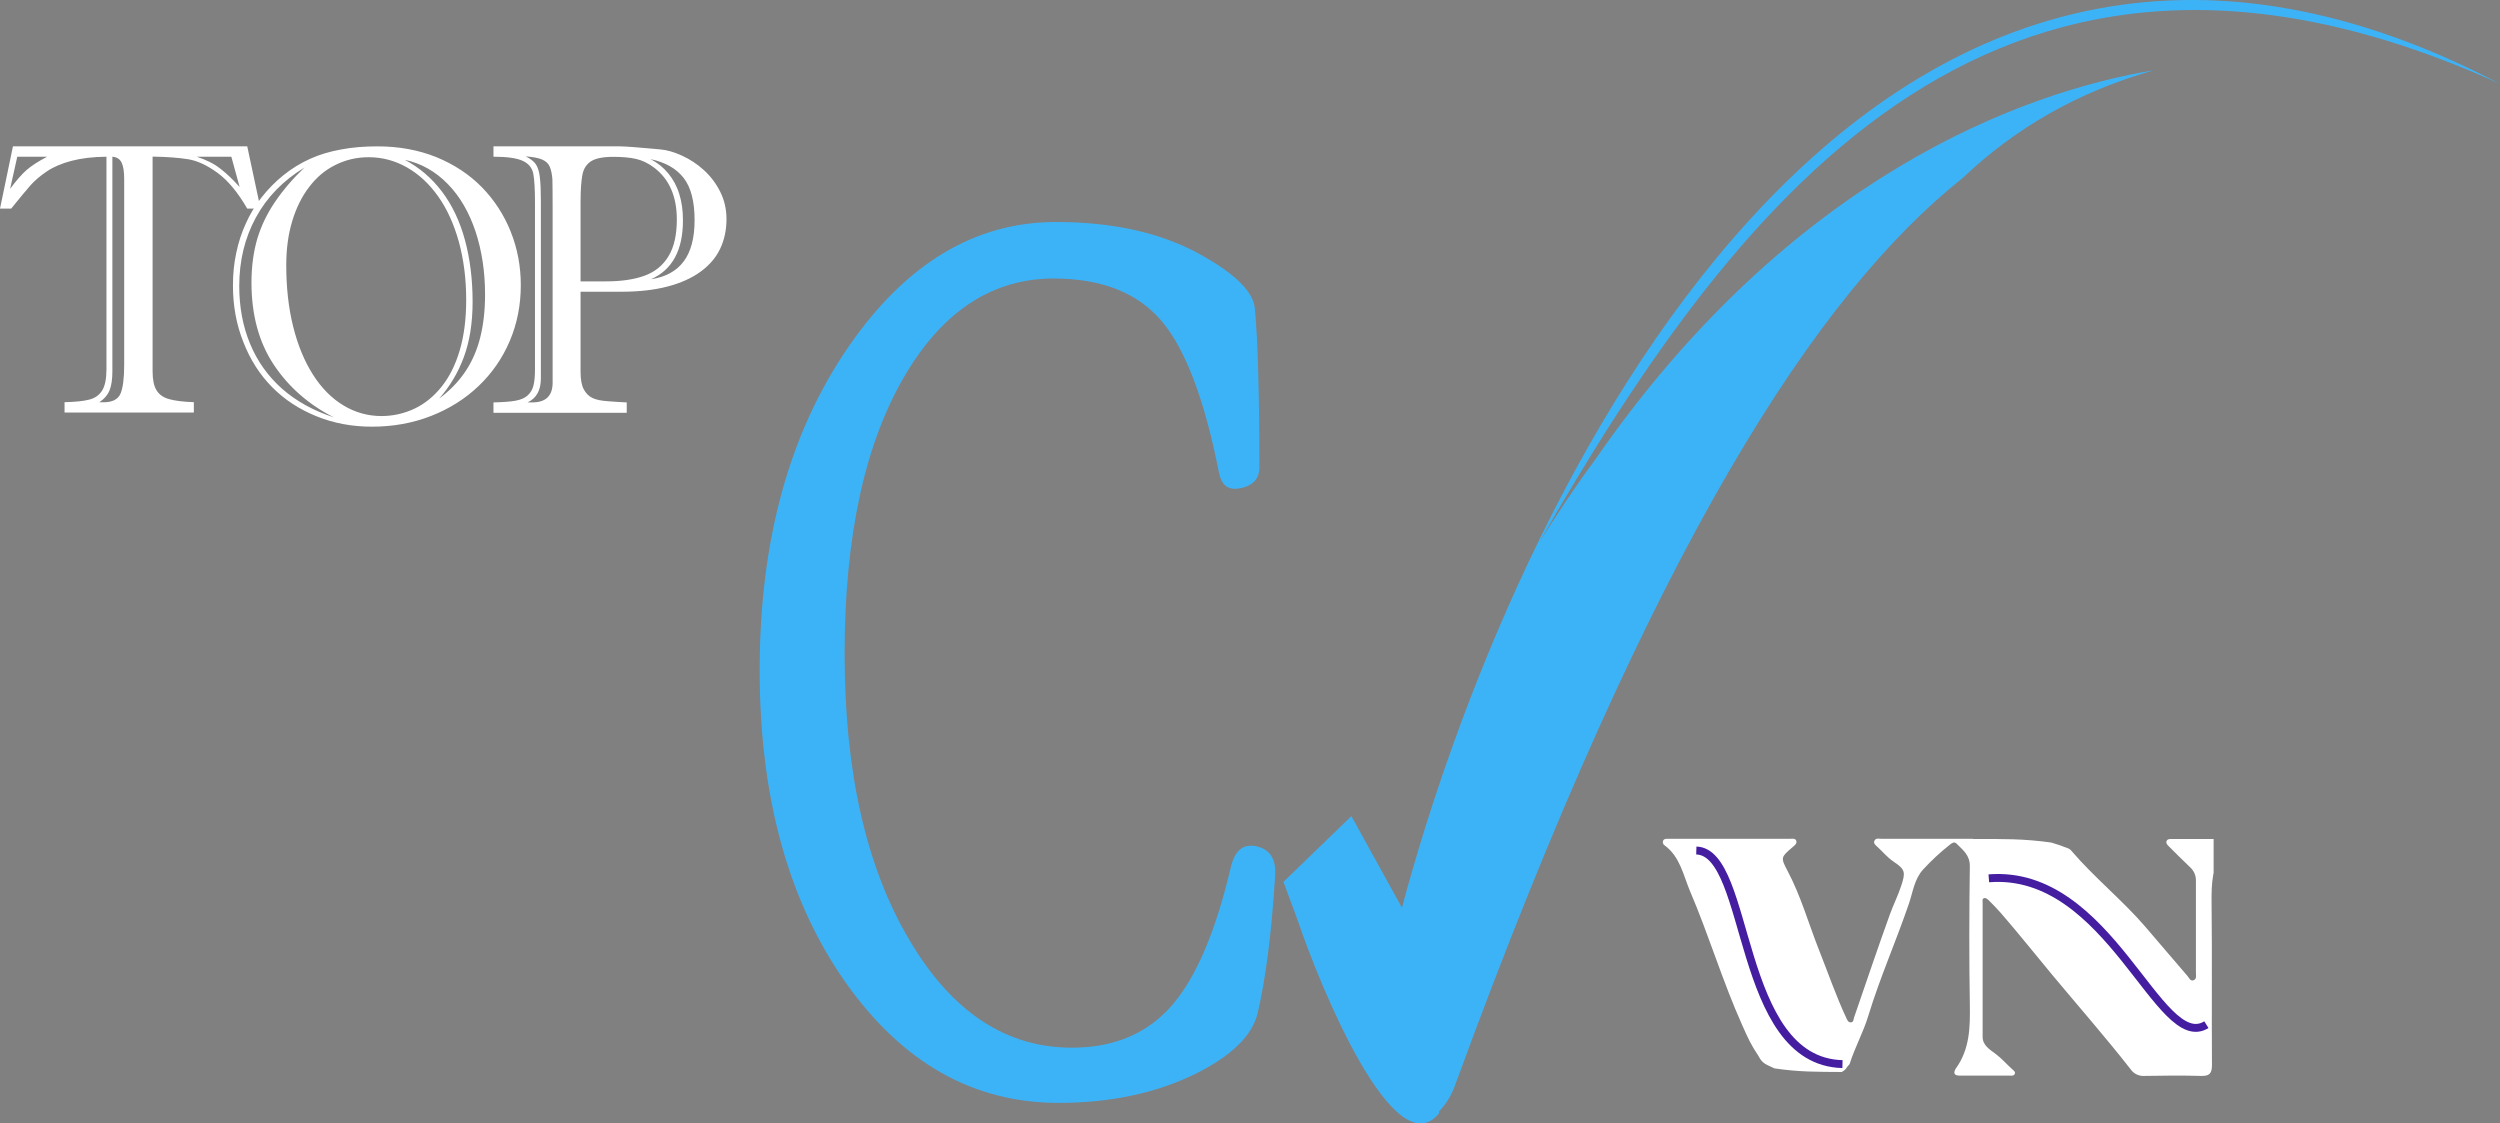 <svg width="316" height="142" viewBox="0 0 316 142" fill="none" xmlns="http://www.w3.org/2000/svg">
<rect x="0" y="0" width="316" height="142" fill="#808080" stroke="none"/>
<g clip-path="url(#clip0_12116_146096)">
<path d="M315.986 10.594C234.812 -31.945 190.759 64.015 177.207 114.736L170.814 103.16L162.227 111.466L164.026 116.321C166.948 124.966 176.319 147.631 181.905 140.703V140.464C182.873 139.481 183.583 138.226 184.076 136.749C208.952 68.729 229.735 37.081 248.106 22.475C254.627 16.283 262.602 11.593 272.263 8.876C255.846 11.593 226.353 22.227 201.461 58.342C199.056 61.563 196.635 65.27 194.455 68.729C220.3 23.705 253.183 -17.851 315.986 10.594Z" fill="#3DB3F7"/>
<g clip-path="url(#clip1_12116_146096)">
<path d="M249.396 106.047C253.041 106.047 255.788 106 259.288 106.5C259.641 106.631 260.406 106.826 260.788 107C261.171 107.174 261.506 107.17 261.788 107.5C264.788 111 268.28 113.782 271.169 117.141C272.957 119.215 274.717 121.312 276.512 123.379C276.706 123.6 276.836 124.029 277.239 123.915C277.693 123.769 277.563 123.305 277.563 122.967C277.563 119.09 277.563 115.212 277.563 111.334C277.574 111.012 277.513 110.692 277.387 110.396C277.26 110.1 277.07 109.835 276.83 109.621C275.918 108.764 275.045 107.865 274.152 106.988C273.944 106.784 273.72 106.563 273.879 106.261C274.009 106.021 274.301 106.053 274.528 106.05H280.738C281.345 106.05 281.569 106.294 281.267 106.878C281.215 107.031 281.153 107.181 281.082 107.326C279.611 109.38 279.514 111.701 279.543 114.142C279.621 120.958 279.543 127.797 279.592 134.623C279.592 135.694 279.267 136.025 278.216 135.996C275.827 135.928 273.435 135.95 271.042 135.996C270.703 136.018 270.365 135.951 270.059 135.802C269.754 135.653 269.493 135.427 269.303 135.145C266.122 131.078 262.711 127.196 259.41 123.23C257.248 120.633 255.141 117.978 252.918 115.417C252.421 114.843 251.883 114.301 251.344 113.765C251.211 113.636 250.983 113.483 250.834 113.512C250.51 113.571 250.604 113.892 250.604 114.116V131.062C250.604 132.133 251.513 132.666 252.227 133.198C253.015 133.782 253.639 134.519 254.356 135.162C254.521 135.308 254.791 135.486 254.661 135.752C254.531 136.019 254.245 135.957 254.012 135.957H247.708C247.121 135.957 246.848 135.746 247.163 135.142C247.182 135.107 247.203 135.073 247.228 135.042C248.987 132.601 249.033 129.826 248.987 126.96C248.89 121.146 248.906 115.327 248.987 109.51C249.01 108.082 248.101 107.439 247.3 106.628C247.02 106.349 246.741 106.547 246.456 106.774C245.254 107.723 244.129 108.766 243.093 109.893C241.973 111.104 241.795 112.74 241.292 114.207C239.669 118.965 237.63 123.561 236.163 128.371C235.482 130.605 234.493 132.277 233.788 134.5C233.288 135 233.441 135.142 232.788 135.5C229.793 135.481 227.288 135.5 224.288 135.042C223.288 134.542 222.788 134.5 222.288 133.5C221.288 132 221.002 131.335 220.213 129.572C217.727 124.025 215.994 118.189 213.608 112.613C212.777 110.636 212.362 108.299 210.434 106.875C210.322 106.815 210.238 106.713 210.201 106.591C210.163 106.469 210.176 106.338 210.236 106.225C210.379 105.985 210.661 106.027 210.901 106.027H226.215C226.517 106.027 226.942 105.911 227.056 106.3C227.156 106.625 226.832 106.871 226.582 107.082C225.124 108.325 225.043 108.381 225.932 110.052C227.643 113.275 228.614 116.781 229.948 120.143C231.074 122.983 232.07 125.875 233.362 128.651C233.485 128.913 233.589 129.212 233.907 129.228C234.303 129.248 234.268 128.868 234.352 128.618C235.852 124.278 237.312 119.923 238.873 115.603C239.318 114.369 239.915 113.191 240.324 111.935C240.87 110.257 240.837 109.903 239.351 108.913C238.565 108.387 237.987 107.667 237.306 107.043C237.072 106.829 236.747 106.589 236.945 106.238C237.143 105.888 237.526 106.027 237.841 106.027H249.39L249.396 106.047Z" fill="white"/>
</g>
<path d="M214.415 107.503C221.361 107.712 219.397 134.16 232.889 134.503" stroke="#451DA0"/>
<path d="M251.387 111.019C266.686 109.796 272.884 133.27 278.887 129.519" stroke="#451DA0"/>
</g>
<g clip-path="url(#clip2_12116_146096)">
<path d="M161.183 110.597C160.74 117.797 160.005 123.61 158.972 128.043C158.286 130.909 155.646 133.485 151.062 135.755C146.058 138.191 140.303 139.405 133.797 139.405C123.038 139.405 114.079 134.343 106.92 124.229C99.656 113.949 96.023 100.78 96.023 84.704C96.023 68.314 99.777 54.674 107.275 43.8C114.507 33.314 123.24 28.062 133.483 28.062C140.747 28.062 146.841 29.441 151.78 32.199C156.163 34.635 158.439 36.906 158.617 39.019C158.996 43.131 159.182 49.811 159.182 59.067C159.182 60.578 158.31 61.478 156.559 61.742C155.219 61.956 154.404 61.312 154.089 59.793C152.273 50.546 149.851 44.13 146.816 40.563C143.782 36.996 139.237 35.205 133.176 35.205C125.573 35.205 119.366 39.184 114.571 47.136C109.365 55.789 106.758 67.637 106.758 82.681C106.758 97.609 109.503 109.68 114.983 118.878C120.326 127.911 127.163 132.428 135.484 132.428C140.9 132.428 145.162 130.587 148.277 126.912C151.256 123.395 153.693 117.632 155.574 109.623C156.123 107.294 157.358 106.46 159.271 107.104C160.651 107.591 161.288 108.756 161.183 110.597Z" fill="#3DB3F7"/>
</g>
<g clip-path="url(#clip3_12116_146096)">
<path d="M1.637 18.5H31.252L32.932 26.371H31.252C30.06 24.311 28.811 22.81 27.504 21.854C26.197 20.898 24.962 20.324 23.812 20.133C22.663 19.942 21.141 19.824 19.288 19.795V46.922C19.288 47.967 19.446 48.776 19.777 49.32C20.107 49.865 20.639 50.247 21.385 50.453C22.132 50.659 23.166 50.791 24.502 50.836V52.145H8.158V50.836C9.508 50.806 10.542 50.703 11.274 50.512C11.992 50.335 12.538 49.953 12.912 49.364C13.271 48.791 13.457 47.879 13.457 46.628V19.809C11.763 19.824 10.298 20.001 9.063 20.324C7.813 20.648 6.779 21.089 5.946 21.648C5.113 22.207 4.409 22.796 3.849 23.428C3.303 24.061 2.485 25.032 1.407 26.371H0L1.637 18.5ZM5.96 19.809H2.183L1.278 23.87C2.068 22.81 2.758 22.016 3.346 21.501C3.95 20.971 4.811 20.413 5.96 19.809ZM15.698 46.113V22.649C15.698 21.722 15.597 21.03 15.382 20.574C15.166 20.118 14.779 19.853 14.204 19.809V46.937C14.204 47.923 14.089 48.717 13.86 49.306C13.63 49.894 13.199 50.409 12.553 50.85H13.07C14.204 50.85 14.922 50.483 15.238 49.747C15.54 49.026 15.698 47.805 15.698 46.113ZM30.29 23.634L29.241 19.809H24.861C26.039 20.192 27.03 20.677 27.82 21.295C28.61 21.898 29.428 22.678 30.29 23.634Z" fill="white"/>
</g>
<g clip-path="url(#clip4_12116_146096)">
<path d="M29.445 36.089C29.445 34.642 29.58 33.255 29.865 31.957C30.136 30.644 30.541 29.405 31.081 28.227C31.606 27.048 32.281 25.944 33.091 24.915C33.901 23.886 34.801 22.976 35.777 22.185C36.827 21.334 37.967 20.633 39.182 20.081C40.398 19.529 41.718 19.142 43.143 18.888C44.554 18.619 46.069 18.5 47.704 18.5C50.435 18.5 52.926 18.962 55.176 19.872C57.427 20.797 59.347 22.066 60.937 23.692C62.513 25.318 63.728 27.198 64.568 29.316C65.408 31.434 65.829 33.672 65.829 36.029C65.829 38.566 65.363 40.923 64.433 43.101C63.503 45.294 62.183 47.188 60.472 48.815C58.762 50.441 56.752 51.694 54.456 52.589C52.16 53.484 49.67 53.932 47.014 53.932C44.509 53.932 42.183 53.499 40.008 52.619C37.832 51.739 35.957 50.515 34.396 48.934C32.836 47.353 31.621 45.458 30.766 43.25C29.88 41.042 29.445 38.655 29.445 36.089ZM38.477 21.185C35.777 22.826 33.736 24.93 32.341 27.496C30.946 30.062 30.241 32.941 30.241 36.149C30.241 38.804 30.691 41.236 31.606 43.444C32.521 45.652 33.856 47.532 35.627 49.113C37.397 50.679 39.588 51.903 42.198 52.753C39.017 51.142 36.482 48.919 34.606 46.099C32.731 43.28 31.786 39.819 31.786 35.716C31.786 33.672 32.041 31.822 32.521 30.181C33.016 28.54 33.766 26.989 34.757 25.527C35.762 24.05 36.992 22.603 38.477 21.185ZM36.182 33.523C36.182 36.328 36.467 38.909 37.052 41.266C37.637 43.623 38.477 45.652 39.558 47.353C40.638 49.053 41.928 50.351 43.413 51.246C44.899 52.142 46.504 52.589 48.215 52.589C49.67 52.589 51.065 52.276 52.37 51.664C53.676 51.052 54.831 50.112 55.821 48.874C56.812 47.636 57.577 46.099 58.117 44.264C58.657 42.429 58.927 40.311 58.927 37.894C58.927 35.254 58.612 32.807 57.997 30.554C57.367 28.302 56.496 26.392 55.386 24.826C54.276 23.259 52.971 22.036 51.455 21.17C49.94 20.305 48.32 19.872 46.594 19.872C45.094 19.872 43.699 20.201 42.408 20.842C41.103 21.484 40.008 22.409 39.093 23.617C38.177 24.796 37.457 26.243 36.947 27.914C36.437 29.584 36.182 31.464 36.182 33.523ZM51.17 20.201C53.001 21.17 54.561 22.498 55.851 24.199C57.142 25.9 58.117 27.944 58.762 30.316C59.407 32.688 59.737 35.298 59.737 38.133C59.737 40.833 59.362 43.16 58.627 45.145C57.892 47.129 56.842 48.874 55.506 50.381C56.856 49.382 57.952 48.248 58.807 46.98C59.662 45.712 60.292 44.279 60.697 42.668C61.102 41.057 61.312 39.252 61.312 37.238C61.312 34.344 60.907 31.703 60.112 29.271C59.302 26.854 58.147 24.84 56.602 23.259C55.056 21.678 53.256 20.648 51.17 20.201Z" fill="white"/>
</g>
<g clip-path="url(#clip5_12116_146096)">
<path d="M73.384 36.874V46.996C73.384 47.952 73.513 48.688 73.784 49.203C74.056 49.718 74.428 50.085 74.885 50.306C75.343 50.527 76.001 50.659 76.859 50.718C77.702 50.777 78.503 50.836 79.218 50.865V52.174H62.375V50.865C63.633 50.836 64.562 50.762 65.192 50.644C65.821 50.527 66.307 50.321 66.679 49.997C67.036 49.673 67.293 49.276 67.422 48.761C67.551 48.261 67.622 47.57 67.622 46.702V25.679C67.622 23.928 67.551 22.693 67.408 21.957C67.265 21.222 66.822 20.677 66.092 20.339C65.335 19.986 64.105 19.809 62.375 19.809V18.5H78.331C79.046 18.5 80.747 18.632 83.435 18.883C84.308 18.956 85.223 19.221 86.209 19.677C87.181 20.118 88.111 20.721 88.969 21.501C89.826 22.281 90.513 23.193 91.042 24.252C91.571 25.311 91.828 26.459 91.828 27.695C91.828 29.078 91.556 30.328 91.027 31.446C90.498 32.564 89.669 33.52 88.568 34.329C87.467 35.139 86.066 35.771 84.393 36.212C82.721 36.654 80.762 36.874 78.531 36.874H73.384ZM68.366 25.4V47.834C68.366 49.35 67.794 50.35 66.679 50.865H67.279C68.995 50.865 69.853 50.026 69.853 48.364V26.518C69.853 24.561 69.838 23.281 69.824 22.678C69.781 22.075 69.681 21.56 69.51 21.119C69.338 20.677 69.009 20.383 68.552 20.177C68.094 19.971 67.394 19.839 66.45 19.765C67.065 20.074 67.508 20.413 67.751 20.795C67.994 21.177 68.165 21.722 68.237 22.413C68.323 23.119 68.366 24.105 68.366 25.4ZM73.384 35.565H76.63C78.588 35.565 80.218 35.315 81.519 34.83C82.821 34.344 83.821 33.52 84.508 32.373C85.208 31.225 85.551 29.666 85.551 27.739C85.551 24.826 84.594 22.649 82.706 21.207C81.948 20.633 81.176 20.265 80.404 20.089C79.632 19.912 78.674 19.824 77.531 19.824C76.215 19.824 75.271 20.015 74.685 20.398C74.128 20.765 73.756 21.339 73.613 22.104C73.47 22.869 73.384 24.002 73.384 25.488V35.565ZM82.277 35.3C84.136 35.021 85.523 34.256 86.424 33.035C87.339 31.814 87.796 30.078 87.796 27.827C87.796 25.459 87.339 23.678 86.409 22.487C85.48 21.295 84.093 20.515 82.234 20.118C83.121 20.574 83.864 21.177 84.479 21.928C85.094 22.678 85.566 23.546 85.866 24.546C86.18 25.547 86.323 26.635 86.323 27.812C86.338 31.622 84.98 34.109 82.277 35.3Z" fill="white"/>
</g>
<defs>
<clipPath id="clip0_12116_146096">
<rect width="153.759" height="142" fill="white" transform="translate(162.227)"/>
</clipPath>
<clipPath id="clip1_12116_146096">
<rect width="69.621" height="30" fill="white" transform="translate(210.18 106)"/>
</clipPath>
<clipPath id="clip2_12116_146096">
<rect width="65.168" height="111.342" fill="white" transform="translate(96.023 28.062)"/>
</clipPath>
<clipPath id="clip3_12116_146096">
<rect width="32.918" height="33.674" fill="white" transform="translate(0 18.5)"/>
</clipPath>
<clipPath id="clip4_12116_146096">
<rect width="36.383" height="35.447" fill="white" transform="translate(29.445 18.5)"/>
</clipPath>
<clipPath id="clip5_12116_146096">
<rect width="29.453" height="33.674" fill="white" transform="translate(62.375 18.5)"/>
</clipPath>
</defs>
</svg>
